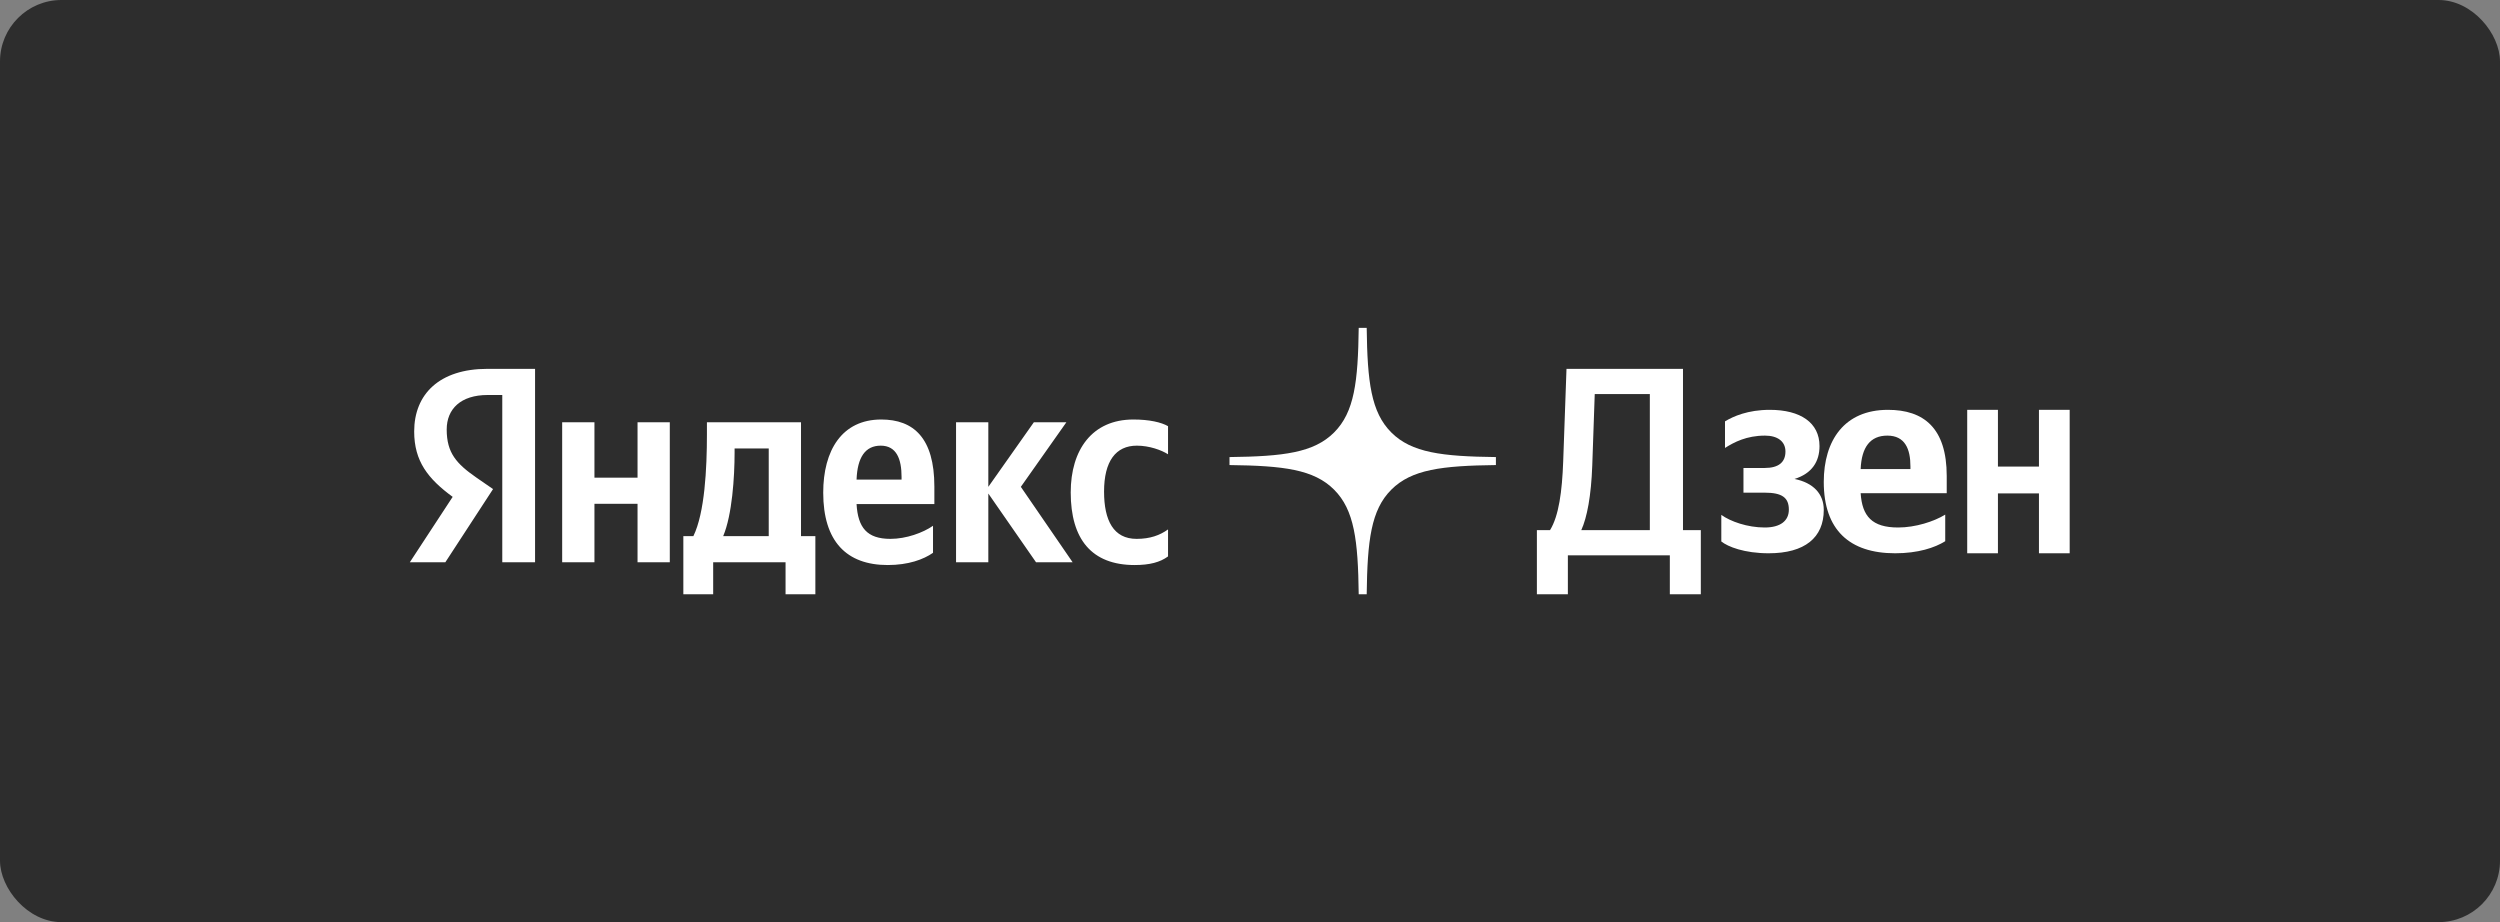<svg width="122" height="45" viewBox="0 0 122 45" fill="none" xmlns="http://www.w3.org/2000/svg">
<rect x="0" y="0" width="122" height="45" fill="#808080" stroke="none"/>
<rect width="122" height="45" rx="3" fill="#2D2D2D"/>
<path fill-rule="evenodd" clip-rule="evenodd" d="M66.305 16C66.272 18.635 66.092 20.116 65.104 21.104C64.116 22.093 62.635 22.273 60 22.305V22.695C62.635 22.727 64.116 22.907 65.104 23.896C66.092 24.884 66.272 26.365 66.305 29H66.695C66.728 26.365 66.907 24.884 67.896 23.896C68.884 22.907 70.365 22.727 73 22.695V22.305C70.365 22.273 68.884 22.093 67.896 21.104C66.907 20.116 66.728 18.635 66.695 16H66.305Z" fill="white"/>
<path d="M24.511 27.438H26.111V18H23.783C21.442 18 20.212 19.236 20.212 21.056C20.212 22.509 20.886 23.364 22.09 24.247L20 27.438H21.733L24.061 23.867L23.254 23.31C22.275 22.631 21.799 22.101 21.799 20.96C21.799 19.956 22.487 19.276 23.797 19.276H24.511V27.438ZM55.373 27.574C56.1 27.574 56.616 27.438 57 27.153V25.836C56.603 26.121 56.127 26.297 55.465 26.297C54.341 26.297 53.878 25.401 53.878 23.989C53.878 22.509 54.447 21.748 55.479 21.748C56.087 21.748 56.682 21.965 57 22.169V20.797C56.669 20.607 56.087 20.472 55.307 20.472C53.296 20.472 52.251 21.952 52.251 24.03C52.251 26.311 53.27 27.574 55.373 27.574ZM45.531 26.977V25.659C45.041 25.999 44.221 26.297 43.454 26.297C42.303 26.297 41.867 25.741 41.8 24.6H45.597V23.744C45.597 21.368 44.578 20.472 43.004 20.472C41.086 20.472 40.173 21.979 40.173 24.043C40.173 26.42 41.311 27.574 43.322 27.574C44.327 27.574 45.068 27.302 45.531 26.977ZM31.112 20.607V23.31H29.009V20.607H27.434V27.438H29.009V24.586H31.112V27.438H32.686V20.607H31.112ZM39.79 26.162H39.089V20.607H34.498V21.191C34.498 22.862 34.393 25.021 33.837 26.162H33.347V29H34.803V27.438H38.335V29H39.79V26.162ZM50.558 27.438H52.344L49.817 23.758L52.039 20.607H50.452L48.23 23.758V20.607H46.655V27.438H48.23V24.084L50.558 27.438ZM42.978 21.748C43.758 21.748 43.996 22.414 43.996 23.269V23.405H41.8C41.84 22.319 42.224 21.748 42.978 21.748ZM37.514 26.162H35.292C35.729 25.13 35.848 23.269 35.848 22.088V21.884H37.514V26.162Z" fill="white"/>
<path d="M76.512 29V27.101H81.488V29H83V25.87H82.13V18H76.445L76.284 22.518C76.231 23.985 76.07 25.176 75.642 25.87H75V29H76.512ZM77.702 22.727L77.823 19.231H80.512V25.87H77.167C77.448 25.255 77.649 24.194 77.702 22.727Z" fill="white"/>
<path d="M86.119 25.742C85.274 25.742 84.443 25.447 84 25.126V26.424C84.318 26.679 85.122 27 86.313 27C88.072 27 89 26.237 89 24.885C89 24.096 88.488 23.56 87.573 23.373C88.432 23.105 88.792 22.516 88.792 21.767C88.792 20.629 87.864 20 86.368 20C85.288 20 84.582 20.321 84.18 20.562V21.86C84.623 21.579 85.233 21.258 86.133 21.258C86.742 21.258 87.13 21.539 87.13 22.034C87.13 22.556 86.798 22.837 86.119 22.837H85.081V24.042H86.119C86.964 24.042 87.296 24.283 87.296 24.872C87.296 25.407 86.895 25.742 86.119 25.742Z" fill="white"/>
<path d="M94.927 26.411V25.113C94.385 25.447 93.478 25.742 92.629 25.742C91.356 25.742 90.873 25.193 90.8 24.069H95V23.226C95 20.883 93.873 20 92.132 20C90.01 20 89 21.486 89 23.52C89 25.862 90.258 27 92.483 27C93.595 27 94.415 26.732 94.927 26.411ZM92.102 21.258C92.966 21.258 93.229 21.914 93.229 22.757V22.891H90.8C90.844 21.82 91.268 21.258 92.102 21.258Z" fill="white"/>
<path d="M99.501 20V22.769H97.499V20H96V27H97.499V24.078H99.501V27H101V20H99.501Z" fill="white"/>
</svg>
